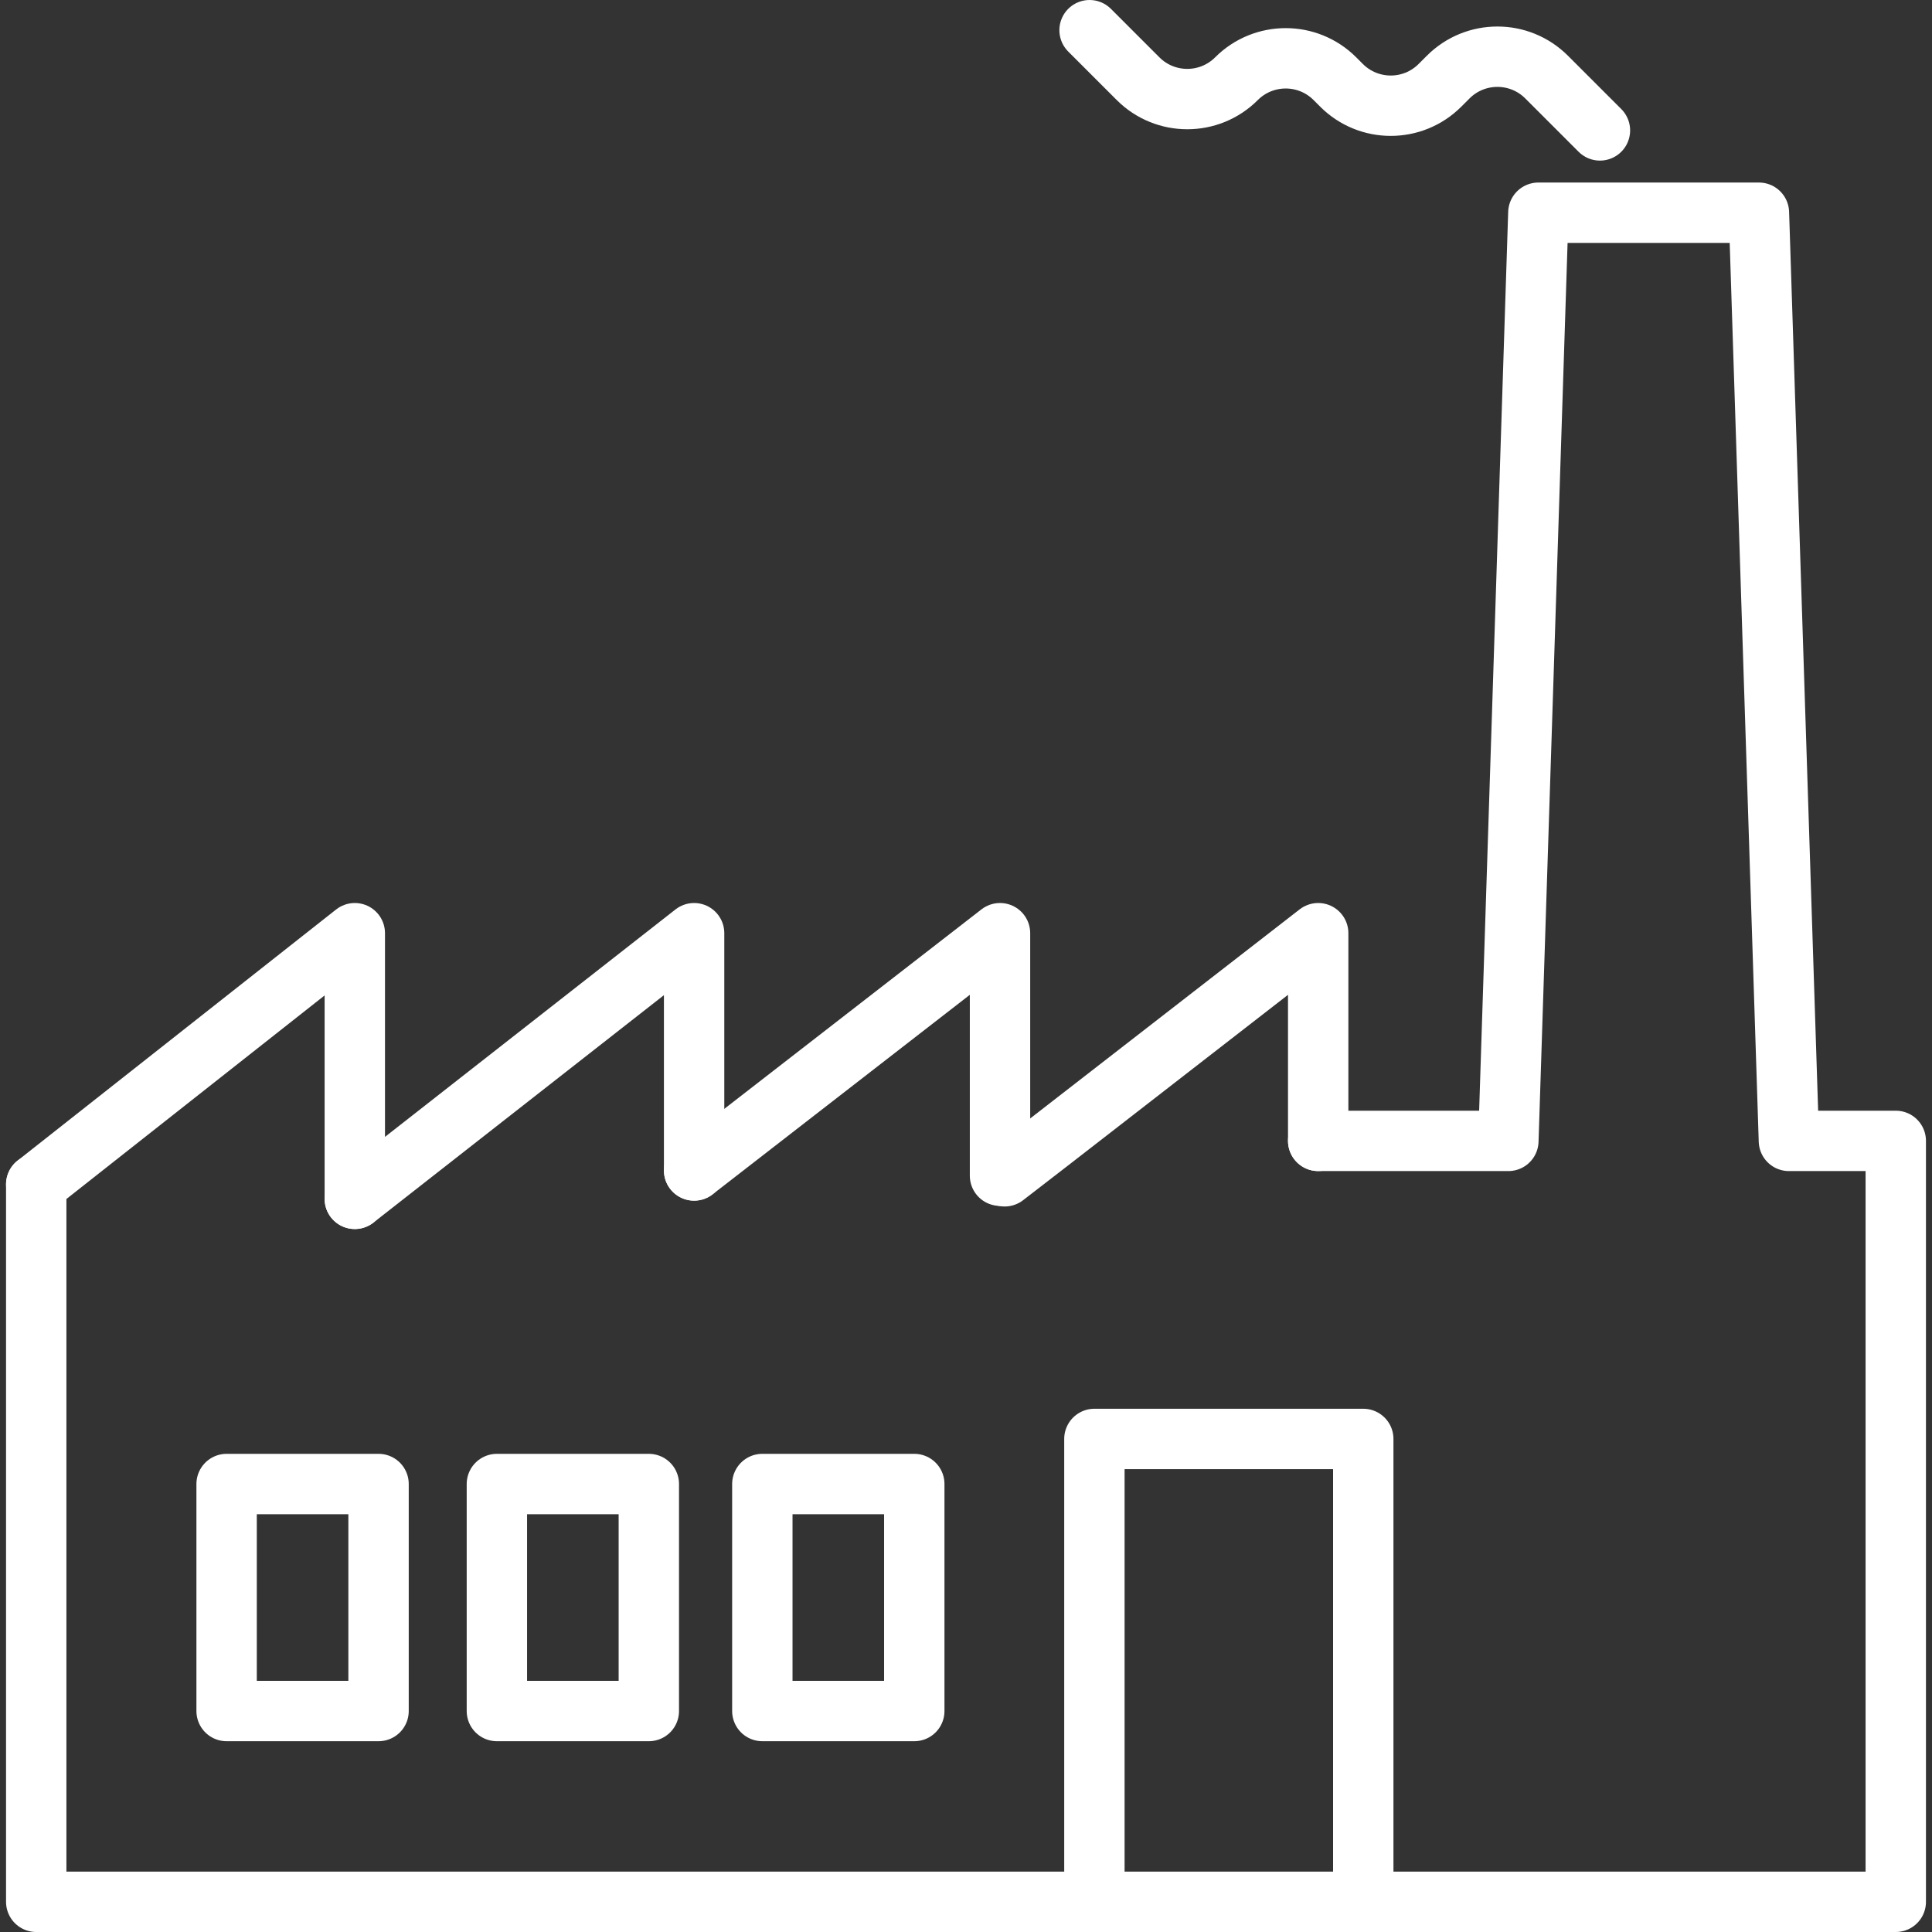 <?xml version="1.0" encoding="UTF-8"?>
<svg id="Layer_1" data-name="Layer 1" xmlns="http://www.w3.org/2000/svg" viewBox="0 0 96 96">
  <rect x="0" y="0" width="96" height="96" fill="#333333" stroke="none"/>
  <defs>
    <style>
      .cls-1 {
        fill: none;
        stroke: #fff;
        stroke-linecap: round;
        stroke-linejoin: round;
        stroke-width: 3px;
      }
    </style>
  </defs>
  <polyline class="cls-1" points="1.8 58.85 1.8 94.5 54.38 94.5 67.74 94.5 94.2 94.5 94.2 56.69 88.89 56.69 87.4 10.57 76.44 10.57 74.95 56.69 65.5 56.69"/>
  <path class="cls-1" d="M54.14,1.5l2.41,2.41c1.35,1.35,3.54,1.35,4.89,0h0c1.35-1.35,3.54-1.35,4.89,0l.33.33c1.35,1.35,3.54,1.35,4.89,0l.41-.41c1.35-1.35,3.54-1.35,4.89,0l2.65,2.65"/>
  <polyline class="cls-1" points="54.38 94.5 54.38 71.5 67.74 71.5 67.74 94.5"/>
  <rect class="cls-1" x="37.88" y="73.74" width="7.55" height="11.28"/>
  <rect class="cls-1" x="24.69" y="73.74" width="7.55" height="11.28"/>
  <rect class="cls-1" x="11.26" y="73.74" width="7.55" height="11.28"/>
  <polyline class="cls-1" points="1.8 58.85 17.63 46.37 17.63 59.57"/>
  <polyline class="cls-1" points="17.63 59.57 34.49 46.37 34.49 58.16"/>
  <polyline class="cls-1" points="34.49 58.16 49.69 46.37 49.69 58.42"/>
  <polyline class="cls-1" points="65.5 56.69 65.5 46.37 52.2 56.69 49.92 58.45"/>
</svg>
